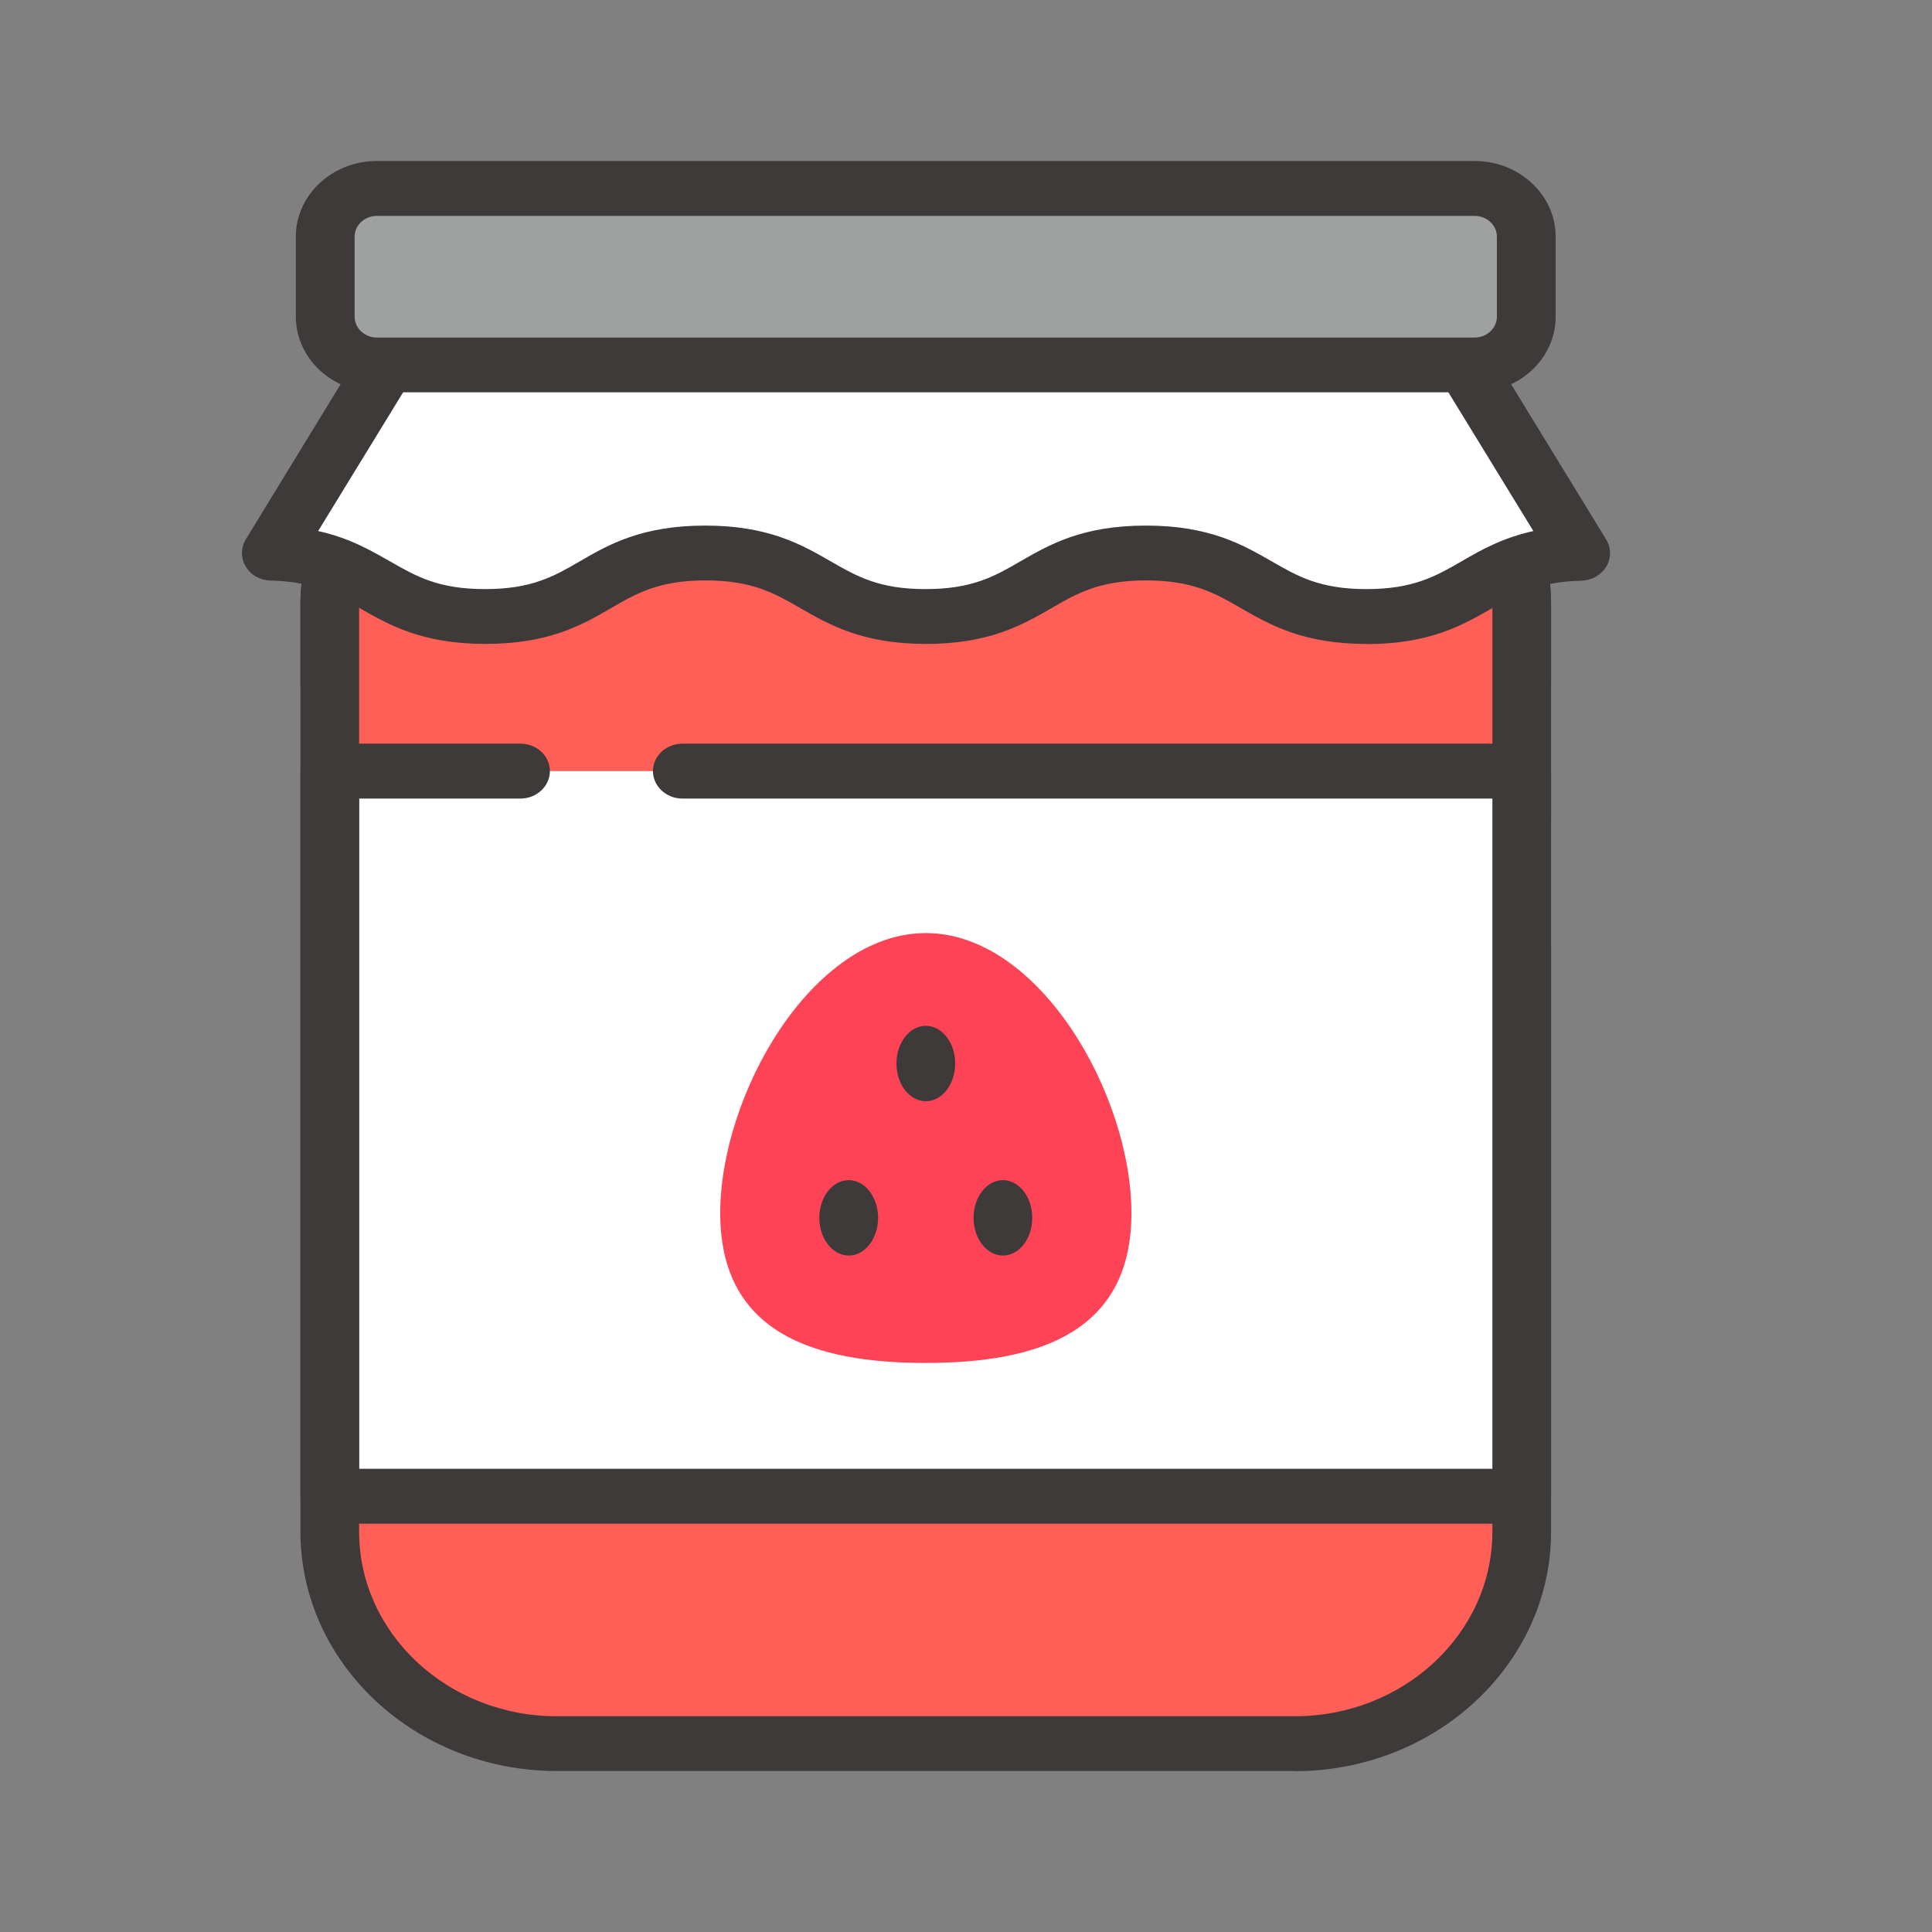 <svg width="24" height="24" viewBox="0 0 24 24" fill="none" xmlns="http://www.w3.org/2000/svg">
<rect x="0" y="0" width="24" height="24" fill="#808080" stroke="none"/>
<g clip-path="url(#clip0_4999_1191)">
<path d="M4.098 8.497V7.524C4.098 6.069 5.361 4.89 6.918 4.89H16.085C17.643 4.89 18.905 6.069 18.905 7.524V8.497" fill="#FF4357"/>
<path d="M18.904 8.838C18.703 8.838 18.539 8.684 18.539 8.497V7.524C18.539 6.26 17.437 5.231 16.083 5.231H6.917C5.563 5.231 4.461 6.26 4.461 7.524V8.497C4.461 8.684 4.297 8.838 4.096 8.838C3.896 8.838 3.732 8.684 3.732 8.497V7.524C3.732 5.885 5.16 4.549 6.917 4.549H16.083C17.84 4.549 19.268 5.883 19.268 7.524V8.497C19.268 8.684 19.104 8.838 18.904 8.838Z" fill="#3E3A39"/>
<path d="M18.904 11.732V19.027C18.904 20.482 17.641 21.661 16.083 21.661H6.917C5.359 21.661 4.096 20.482 4.096 19.027V7.524C4.096 6.069 5.359 4.89 6.917 4.89H16.083C17.641 4.89 18.904 6.069 18.904 7.524V10.172" fill="#FF5F57"/>
<path d="M16.083 22H6.917C5.16 22 3.732 20.666 3.732 19.025V7.524C3.732 5.885 5.16 4.549 6.917 4.549H16.083C17.84 4.549 19.268 5.883 19.268 7.524V10.172C19.268 10.359 19.104 10.512 18.904 10.512C18.703 10.512 18.539 10.359 18.539 10.172V7.524C18.539 6.26 17.437 5.231 16.083 5.231H6.917C5.563 5.231 4.461 6.26 4.461 7.524V19.027C4.461 20.291 5.563 21.32 6.917 21.32H16.083C17.437 21.32 18.539 20.291 18.539 19.027V11.732C18.539 11.545 18.703 11.392 18.904 11.392C19.104 11.392 19.268 11.545 19.268 11.732V19.027C19.268 20.666 17.84 22.002 16.083 22.002V22Z" fill="#3E3A39"/>
<path d="M8.763 6.871C10.131 6.871 10.131 7.66 11.501 7.66C12.871 7.66 12.869 6.871 14.239 6.871C15.609 6.871 15.607 7.66 16.977 7.66C18.347 7.66 18.347 6.902 19.637 6.873L18.094 4.351H4.908L3.365 6.871C4.656 6.9 4.682 7.659 6.025 7.659C7.367 7.659 7.393 6.87 8.763 6.87V6.871Z" fill="white"/>
<path d="M16.975 7.999C16.187 7.999 15.777 7.762 15.416 7.555C15.097 7.371 14.819 7.21 14.239 7.21C13.659 7.21 13.382 7.369 13.062 7.555C12.701 7.762 12.291 7.999 11.503 7.999C10.715 7.999 10.304 7.762 9.943 7.555C9.624 7.371 9.346 7.21 8.766 7.21C8.186 7.21 7.909 7.369 7.59 7.555C7.229 7.764 6.818 7.999 6.03 7.999C5.242 7.999 4.832 7.762 4.468 7.555C4.16 7.377 3.894 7.224 3.361 7.212C3.233 7.209 3.115 7.144 3.053 7.038C2.989 6.934 2.991 6.807 3.053 6.701L4.593 4.181C4.658 4.075 4.779 4.009 4.91 4.009H18.092C18.223 4.009 18.344 4.074 18.409 4.181L19.953 6.703C20.016 6.807 20.016 6.934 19.953 7.04C19.889 7.144 19.772 7.21 19.644 7.214C19.11 7.226 18.843 7.379 18.535 7.556C18.172 7.764 17.762 8.001 16.974 8.001L16.975 7.999ZM14.237 6.529C15.025 6.529 15.436 6.766 15.799 6.974C16.118 7.158 16.395 7.318 16.975 7.318C17.555 7.318 17.833 7.159 18.154 6.974C18.396 6.834 18.661 6.682 19.048 6.597L17.88 4.69H5.12L3.952 6.597C4.339 6.682 4.603 6.836 4.846 6.974C5.167 7.158 5.443 7.318 6.025 7.318C6.606 7.318 6.882 7.159 7.201 6.974C7.562 6.764 7.973 6.529 8.761 6.529C9.549 6.529 9.959 6.766 10.321 6.974C10.64 7.158 10.917 7.318 11.497 7.318C12.077 7.318 12.355 7.159 12.674 6.974C13.035 6.766 13.445 6.529 14.234 6.529H14.237Z" fill="#3E3A39"/>
<path d="M18.96 3.932C18.96 4.263 18.674 4.532 18.318 4.532H4.682C4.328 4.532 4.04 4.264 4.04 3.932V2.941C4.04 2.61 4.326 2.341 4.682 2.341H18.318C18.672 2.341 18.96 2.608 18.96 2.941V3.934V3.932Z" fill="#9FA0A0"/>
<path d="M18.318 4.873H4.682C4.127 4.873 3.675 4.452 3.675 3.932V2.941C3.675 2.421 4.127 2 4.682 2H18.318C18.873 2 19.325 2.421 19.325 2.941V3.934C19.325 4.452 18.875 4.874 18.318 4.874V4.873ZM4.682 2.682C4.529 2.682 4.405 2.797 4.405 2.941V3.934C4.405 4.077 4.529 4.193 4.682 4.193H18.318C18.471 4.193 18.595 4.077 18.595 3.934V2.941C18.595 2.797 18.471 2.682 18.318 2.682H4.682Z" fill="#3E3A39"/>
<path d="M6.466 9.579H4.098V18.587H18.904V9.579H8.476" fill="white"/>
<path d="M18.904 18.928H4.098C3.898 18.928 3.733 18.775 3.733 18.587V9.579C3.733 9.391 3.898 9.238 4.098 9.238H6.466C6.667 9.238 6.831 9.391 6.831 9.579C6.831 9.766 6.667 9.92 6.466 9.92H4.463V18.246H18.539V9.92H8.476C8.276 9.92 8.111 9.766 8.111 9.579C8.111 9.391 8.276 9.238 8.476 9.238H18.904C19.104 9.238 19.268 9.391 19.268 9.579V18.587C19.268 18.775 19.104 18.928 18.904 18.928Z" fill="#3E3A39"/>
<path d="M14.055 15.07C14.055 13.597 12.911 11.591 11.501 11.591C10.091 11.591 8.947 13.595 8.947 15.07C8.947 16.546 10.091 16.931 11.501 16.931C12.911 16.931 14.055 16.544 14.055 15.07Z" fill="#FF4357"/>
<path d="M10.543 15.597C10.745 15.597 10.908 15.387 10.908 15.128C10.908 14.87 10.745 14.66 10.543 14.66C10.342 14.66 10.178 14.87 10.178 15.128C10.178 15.387 10.342 15.597 10.543 15.597Z" fill="#3E3A39"/>
<path d="M11.501 13.68C11.702 13.68 11.866 13.47 11.866 13.211C11.866 12.953 11.702 12.743 11.501 12.743C11.299 12.743 11.136 12.953 11.136 13.211C11.136 13.47 11.299 13.68 11.501 13.68Z" fill="#3E3A39"/>
<path d="M12.459 15.597C12.66 15.597 12.823 15.387 12.823 15.128C12.823 14.87 12.66 14.66 12.459 14.66C12.257 14.66 12.094 14.87 12.094 15.128C12.094 15.387 12.257 15.597 12.459 15.597Z" fill="#3E3A39"/>
</g>
<defs>
<clipPath id="clip0_4999_1191">
<rect width="17" height="20" fill="white" transform="translate(3 2)"/>
</clipPath>
</defs>
</svg>
